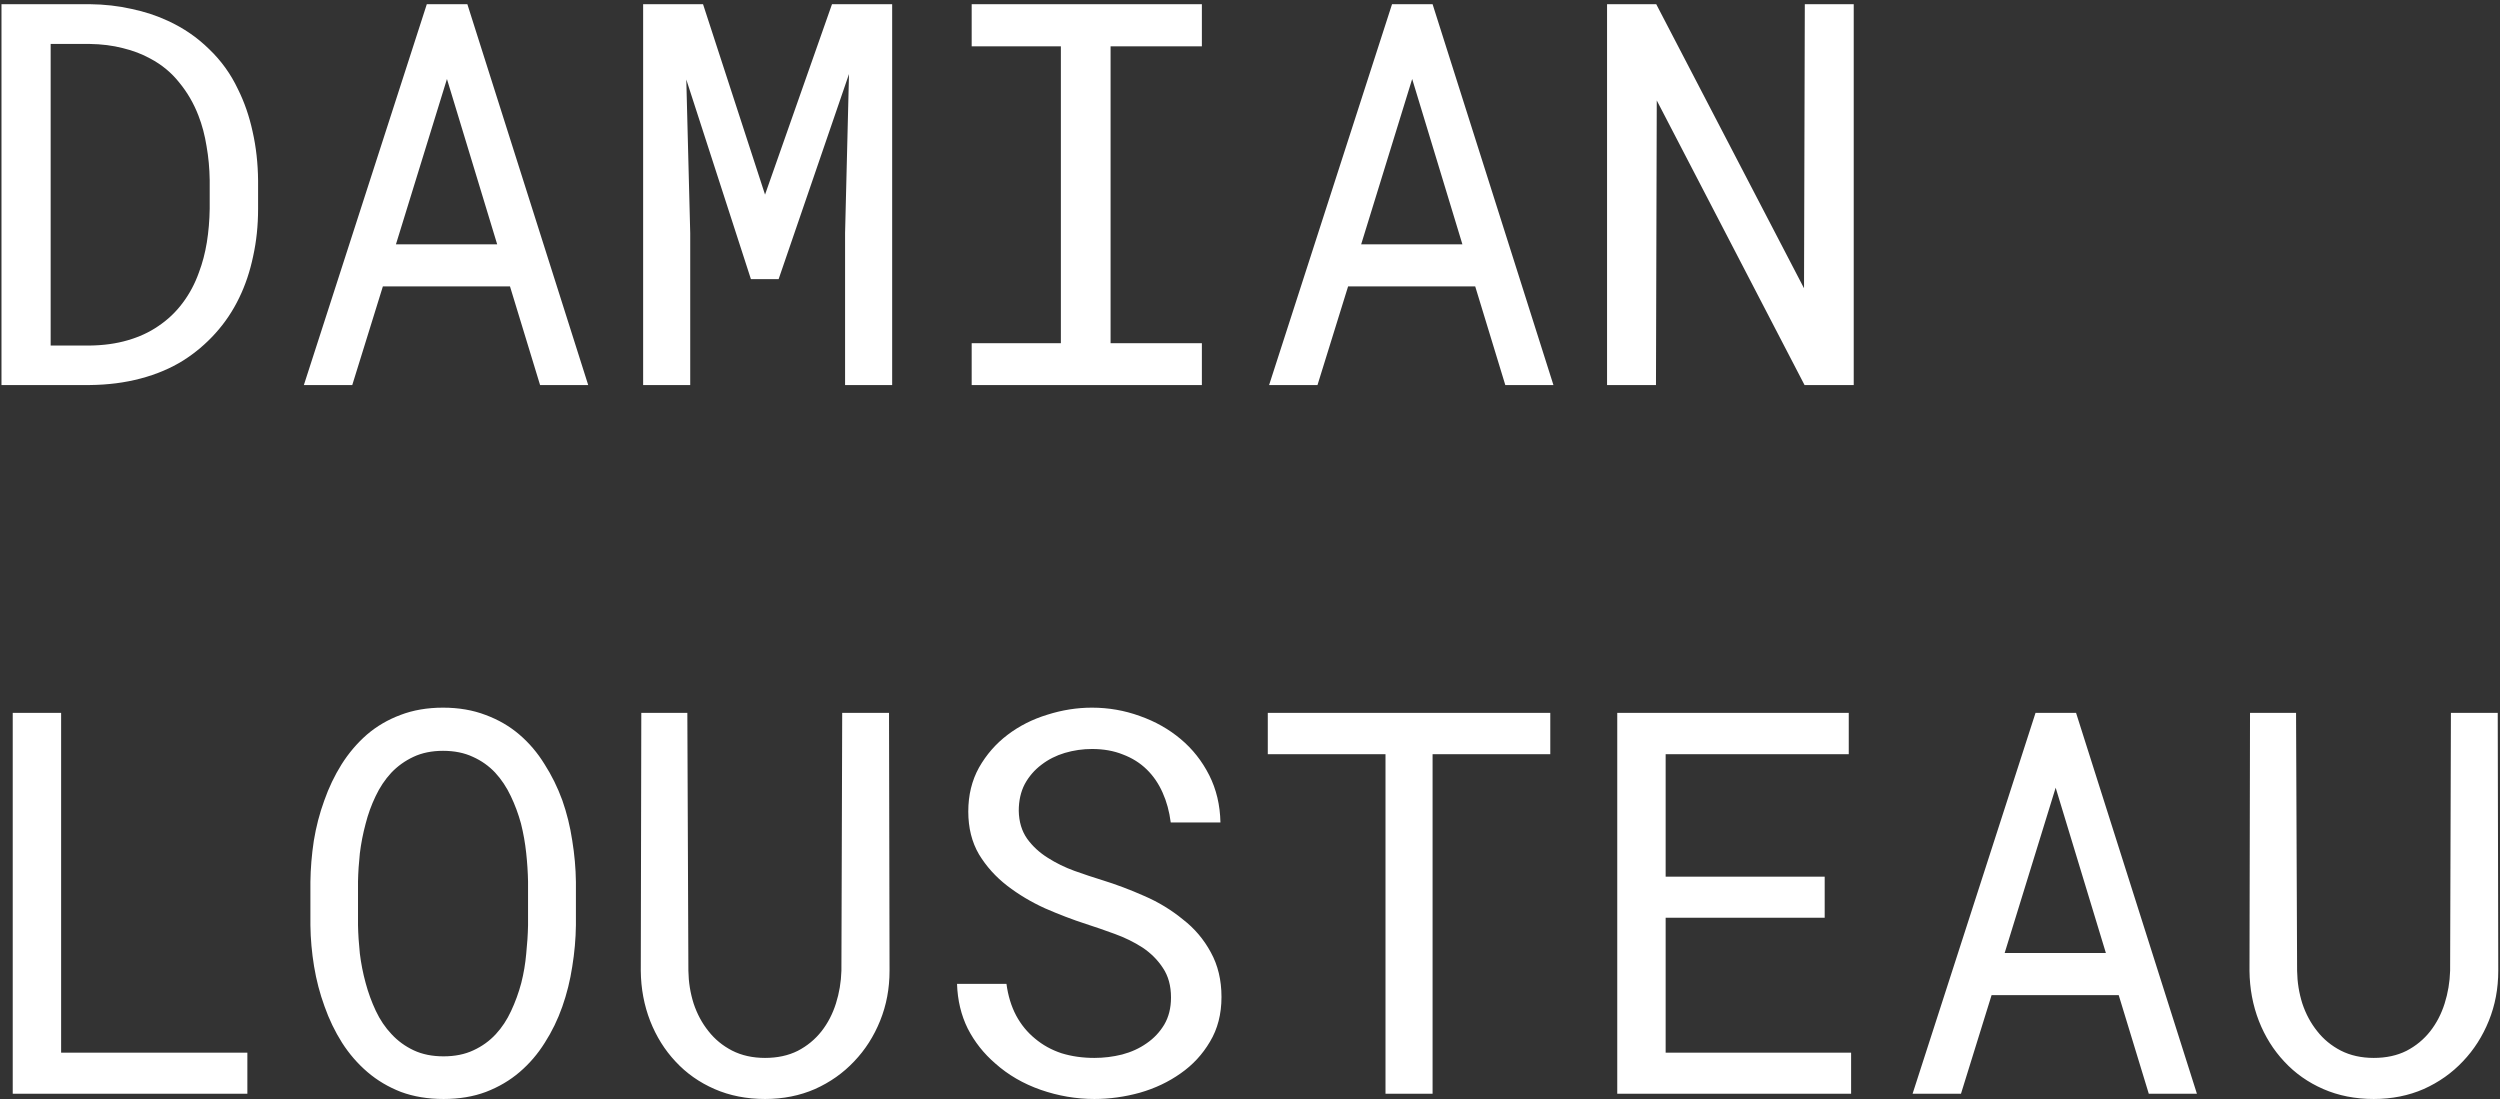 <svg width="448" height="197" viewBox="0 0 448 197" fill="none" xmlns="http://www.w3.org/2000/svg">
<rect x="0" y="0" width="448" height="197" fill="#333333" stroke="none"/>
<path d="M0.266 69H16.062C19.344 68.969 22.391 68.578 25.203 67.828C28.047 67.078 30.594 66 32.844 64.594C34.969 63.25 36.891 61.625 38.609 59.719C40.328 57.812 41.75 55.688 42.875 53.344C43.969 51.094 44.797 48.625 45.359 45.938C45.953 43.25 46.25 40.406 46.25 37.406V32.391C46.219 29.266 45.891 26.328 45.266 23.578C44.672 20.828 43.797 18.297 42.641 15.984C41.359 13.266 39.641 10.875 37.484 8.812C35.359 6.719 32.906 5.031 30.125 3.75C28.125 2.812 25.938 2.094 23.562 1.594C21.219 1.062 18.719 0.781 16.062 0.75H0.266V69ZM9.078 7.875H16.062C18.219 7.906 20.203 8.156 22.016 8.625C23.828 9.062 25.469 9.688 26.938 10.5C29 11.594 30.734 13.031 32.141 14.812C33.578 16.562 34.719 18.531 35.562 20.719C36.219 22.406 36.703 24.234 37.016 26.203C37.359 28.141 37.547 30.172 37.578 32.297V37.406C37.547 39.5 37.375 41.516 37.062 43.453C36.75 45.359 36.281 47.141 35.656 48.797C34.938 50.828 33.953 52.672 32.703 54.328C31.484 55.953 30.031 57.328 28.344 58.453C26.75 59.547 24.922 60.391 22.859 60.984C20.828 61.578 18.562 61.891 16.062 61.922H9.078V7.875ZM91.391 51.328L96.781 69H105.406L83.75 0.75H76.484L54.453 69H63.125L68.609 51.328H91.391ZM70.953 43.781L80.094 14.156L89.094 43.781H70.953ZM125.984 0.75H115.25V69H123.688V41.766L122.984 14.25L134.562 50.016H139.531L152.141 13.266L151.438 41.766V69H159.875V0.75H149.094L137.094 34.875L125.984 0.75ZM174.125 0.75V8.297H190.109V61.5H174.125V69H215.375V61.5H199.016V8.297H215.375V0.75H174.125ZM264.359 51.328L269.75 69H278.375L256.719 0.75H249.453L227.422 69H236.094L241.578 51.328H264.359ZM243.922 43.781L253.062 14.156L262.062 43.781H243.922ZM332.188 69V0.75H323.422L323.281 51.656L296.797 0.75H287.984V69H296.75L296.891 18L323.375 69H332.188ZM10.953 188.641V127.75H2.281V196H44.328V188.641H10.953ZM103.203 165.812V158.031C103.172 155.594 102.953 153.125 102.547 150.625C102.172 148.125 101.578 145.719 100.766 143.406C99.922 141.094 98.859 138.938 97.578 136.938C96.328 134.906 94.828 133.141 93.078 131.641C91.328 130.141 89.312 128.969 87.031 128.125C84.75 127.25 82.203 126.812 79.391 126.812C76.578 126.812 74.031 127.25 71.75 128.125C69.5 128.969 67.5 130.141 65.75 131.641C64 133.172 62.484 134.953 61.203 136.984C59.953 138.984 58.922 141.141 58.109 143.453C57.266 145.766 56.641 148.172 56.234 150.672C55.859 153.141 55.656 155.594 55.625 158.031V165.812C55.656 168.25 55.875 170.703 56.281 173.172C56.688 175.641 57.312 178.031 58.156 180.344C58.969 182.656 60.016 184.828 61.297 186.859C62.578 188.859 64.094 190.609 65.844 192.109C67.594 193.609 69.594 194.797 71.844 195.672C74.125 196.516 76.672 196.938 79.484 196.938C82.297 196.938 84.828 196.516 87.078 195.672C89.359 194.797 91.375 193.609 93.125 192.109C94.875 190.609 96.375 188.859 97.625 186.859C98.906 184.859 99.953 182.703 100.766 180.391C101.578 178.078 102.172 175.688 102.547 173.219C102.953 170.719 103.172 168.25 103.203 165.812ZM94.625 157.938V165.812C94.594 167.438 94.484 169.141 94.297 170.922C94.141 172.703 93.844 174.453 93.406 176.172C92.938 177.922 92.328 179.594 91.578 181.188C90.859 182.75 89.953 184.125 88.859 185.312C87.734 186.531 86.391 187.5 84.828 188.219C83.297 188.938 81.516 189.297 79.484 189.297C77.453 189.297 75.672 188.938 74.141 188.219C72.609 187.5 71.281 186.531 70.156 185.312C69.031 184.125 68.094 182.734 67.344 181.141C66.594 179.547 65.984 177.875 65.516 176.125C65.047 174.406 64.703 172.656 64.484 170.875C64.297 169.094 64.188 167.406 64.156 165.812V157.938C64.188 156.344 64.297 154.672 64.484 152.922C64.703 151.141 65.047 149.375 65.516 147.625C65.953 145.906 66.547 144.266 67.297 142.703C68.047 141.109 68.984 139.703 70.109 138.484C71.234 137.297 72.562 136.344 74.094 135.625C75.625 134.906 77.391 134.547 79.391 134.547C81.422 134.547 83.203 134.906 84.734 135.625C86.266 136.312 87.594 137.25 88.719 138.438C89.844 139.656 90.781 141.062 91.531 142.656C92.281 144.219 92.891 145.859 93.359 147.578C93.797 149.328 94.109 151.094 94.297 152.875C94.484 154.625 94.594 156.312 94.625 157.938ZM159.312 127.75H150.922L150.781 173.969C150.719 176 150.391 177.953 149.797 179.828C149.203 181.703 148.344 183.359 147.219 184.797C146.062 186.266 144.641 187.438 142.953 188.312C141.266 189.156 139.312 189.578 137.094 189.578C134.875 189.578 132.906 189.141 131.188 188.266C129.5 187.391 128.094 186.234 126.969 184.797C125.812 183.359 124.922 181.703 124.297 179.828C123.703 177.953 123.391 176 123.359 173.969L123.172 127.75H114.922L114.828 173.969C114.859 177.156 115.422 180.156 116.516 182.969C117.609 185.75 119.125 188.172 121.062 190.234C123 192.328 125.328 193.969 128.047 195.156C130.766 196.344 133.781 196.938 137.094 196.938C140.344 196.938 143.328 196.344 146.047 195.156C148.766 193.938 151.109 192.281 153.078 190.188C155.047 188.125 156.594 185.703 157.719 182.922C158.844 180.141 159.406 177.156 159.406 173.969L159.312 127.75ZM209.844 178.75C209.844 180.625 209.438 182.25 208.625 183.625C207.812 184.969 206.766 186.078 205.484 186.953C204.203 187.859 202.734 188.531 201.078 188.969C199.453 189.375 197.797 189.578 196.109 189.578C193.984 189.578 192.016 189.297 190.203 188.734C188.422 188.141 186.844 187.266 185.469 186.109C184.094 184.984 182.969 183.609 182.094 181.984C181.219 180.328 180.641 178.438 180.359 176.312H171.5C171.594 179.25 172.234 181.922 173.422 184.328C174.641 186.703 176.281 188.781 178.344 190.562C180.656 192.625 183.375 194.203 186.5 195.297C189.656 196.391 192.859 196.938 196.109 196.938C198.828 196.938 201.547 196.562 204.266 195.812C206.984 195.031 209.422 193.875 211.578 192.344C213.734 190.844 215.484 188.953 216.828 186.672C218.203 184.391 218.891 181.719 218.891 178.656C218.891 175.625 218.25 172.953 216.969 170.641C215.719 168.328 214.062 166.375 212 164.781C209.906 163.062 207.594 161.656 205.062 160.562C202.531 159.438 200 158.484 197.469 157.703C195.938 157.234 194.297 156.688 192.547 156.062C190.828 155.438 189.234 154.656 187.766 153.719C186.266 152.781 185.031 151.641 184.062 150.297C183.094 148.922 182.594 147.25 182.562 145.281C182.562 143.469 182.922 141.875 183.641 140.5C184.391 139.125 185.391 137.969 186.641 137.031C187.859 136.094 189.25 135.391 190.812 134.922C192.406 134.453 194.031 134.219 195.688 134.219C197.75 134.219 199.594 134.547 201.219 135.203C202.875 135.828 204.297 136.719 205.484 137.875C206.672 139.031 207.625 140.422 208.344 142.047C209.062 143.641 209.547 145.422 209.797 147.391H218.703C218.641 144.266 217.969 141.438 216.688 138.906C215.406 136.375 213.703 134.219 211.578 132.438C209.453 130.656 207.016 129.281 204.266 128.312C201.516 127.312 198.656 126.812 195.688 126.812C193 126.812 190.328 127.234 187.672 128.078C185.016 128.891 182.641 130.094 180.547 131.688C178.453 133.281 176.75 135.234 175.438 137.547C174.156 139.859 173.516 142.484 173.516 145.422C173.516 148.359 174.156 150.922 175.438 153.109C176.75 155.266 178.438 157.141 180.5 158.734C182.531 160.297 184.781 161.641 187.25 162.766C189.75 163.859 192.203 164.797 194.609 165.578C196.266 166.109 197.984 166.703 199.766 167.359C201.578 168.016 203.234 168.828 204.734 169.797C206.234 170.797 207.453 172.016 208.391 173.453C209.359 174.891 209.844 176.656 209.844 178.75ZM277.812 135.156V127.75H227.188V135.156H248.281V196H256.719V135.156H277.812ZM326.984 164.453V157.094H298.484V135.156H331.297V127.75H289.812V196H331.719V188.641H298.484V164.453H326.984ZM379.672 178.328L385.062 196H393.688L372.031 127.75H364.766L342.734 196H351.406L356.891 178.328H379.672ZM359.234 170.781L368.375 141.156L377.375 170.781H359.234ZM447.594 127.75H439.203L439.062 173.969C439 176 438.672 177.953 438.078 179.828C437.484 181.703 436.625 183.359 435.5 184.797C434.344 186.266 432.922 187.438 431.234 188.312C429.547 189.156 427.594 189.578 425.375 189.578C423.156 189.578 421.188 189.141 419.469 188.266C417.781 187.391 416.375 186.234 415.25 184.797C414.094 183.359 413.203 181.703 412.578 179.828C411.984 177.953 411.672 176 411.641 173.969L411.453 127.75H403.203L403.109 173.969C403.141 177.156 403.703 180.156 404.797 182.969C405.891 185.75 407.406 188.172 409.344 190.234C411.281 192.328 413.609 193.969 416.328 195.156C419.047 196.344 422.062 196.938 425.375 196.938C428.625 196.938 431.609 196.344 434.328 195.156C437.047 193.938 439.391 192.281 441.359 190.188C443.328 188.125 444.875 185.703 446 182.922C447.125 180.141 447.688 177.156 447.688 173.969L447.594 127.75Z" fill="white"/>
</svg>
